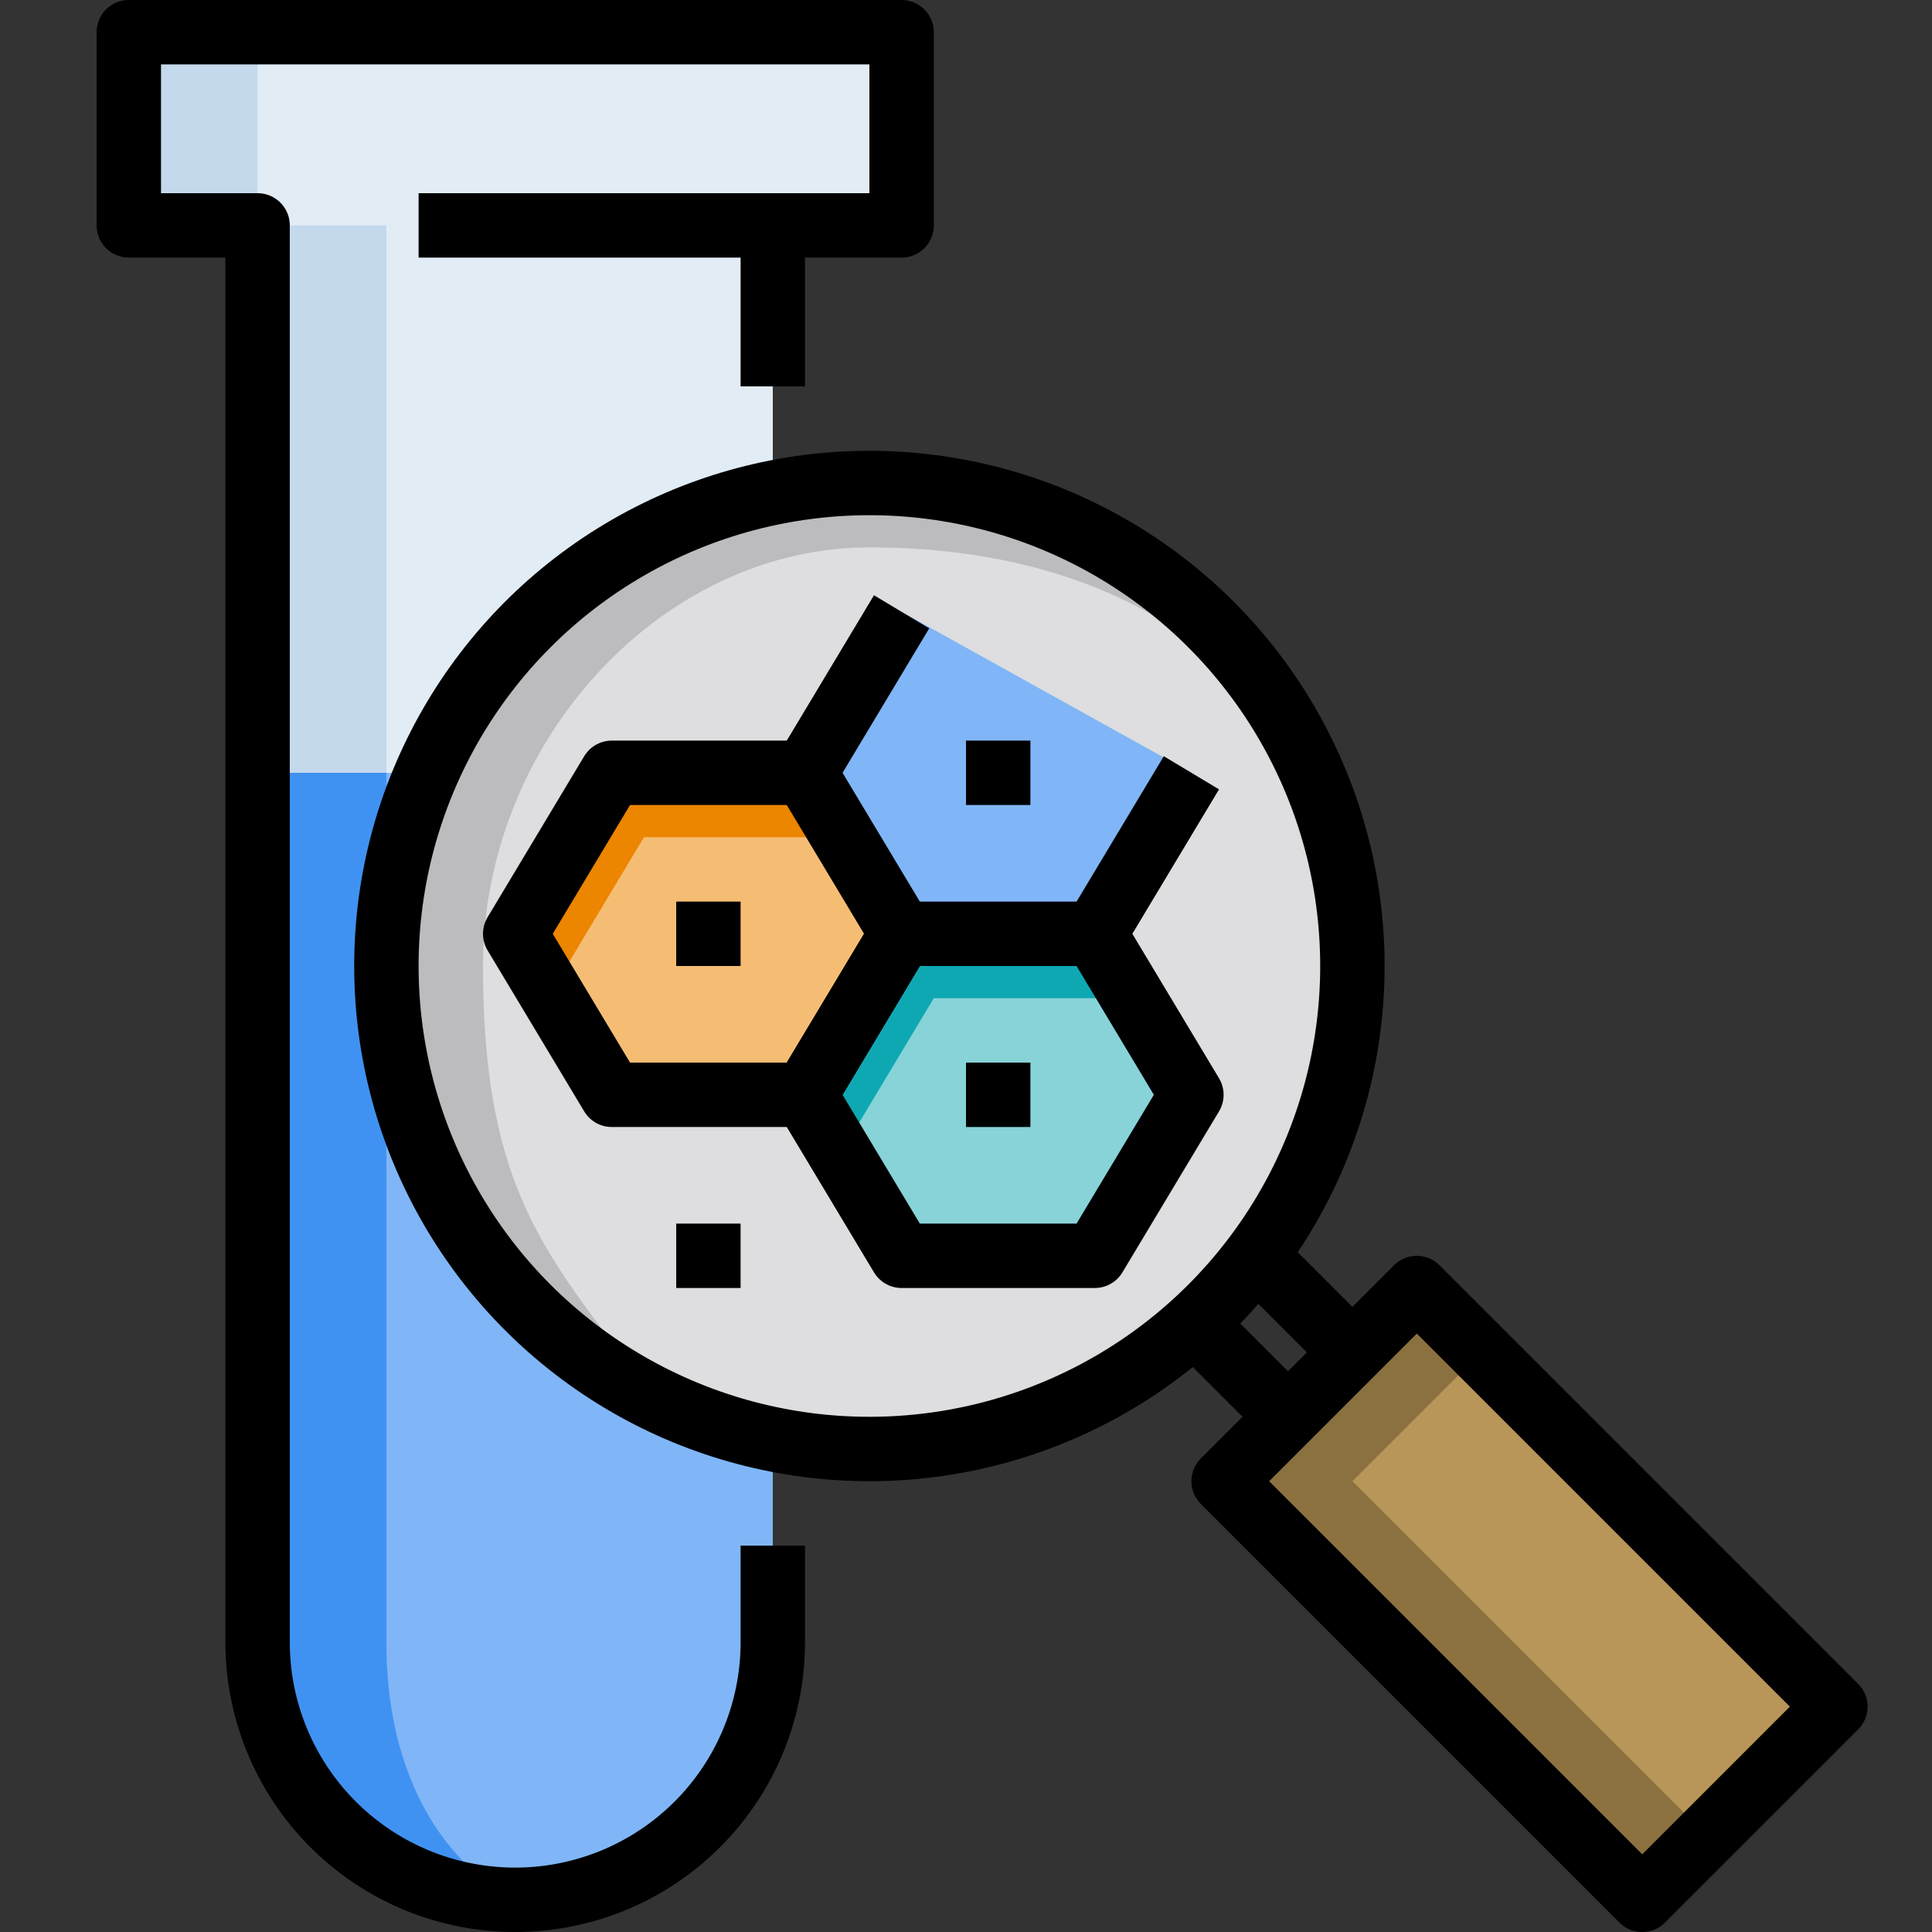 <svg xmlns="http://www.w3.org/2000/svg" viewBox="0 0 60 60"><rect x="0" y="0" width="60" height="60" fill="#333333" stroke="none"/><title>22-Biology</title><g id="_22-Biology" data-name="22-Biology"><path d="M8,51a8,8,0,0,0,16,0V7h4V1H4V7H8Z" style="fill:#e2ecf5"/><path d="M12,51c0,4.418,2,7,4,8a7.652,7.652,0,0,1-8-8V7h4Z" style="fill:#c5d9ec"/><rect x="4" y="1" width="4" height="6" style="fill:#c5d9ec"/><path d="M8,51a8,8,0,0,0,16,0V24H8Z" style="fill:#80b6f7"/><path d="M12,51c0,4.418,2,7,4,8a7.652,7.652,0,0,1-8-8V24h4Z" style="fill:#4092f2"/><circle cx="27" cy="30" r="15" style="fill:#dedddf"/><path d="M27,17c9,0,13,5,14,8A14.122,14.122,0,0,0,27,15,15,15,0,0,0,12,30c0,5.552,3.253,10.928,8,13-3-4-5-6-5-13S20.571,17,27,17Z" style="fill:#bcbbbe"/><rect x="43.257" y="40.308" width="8.485" height="18.385" transform="translate(-21.089 48.086) rotate(-45)" style="fill:#b89558"/><polygon points="46 42 42 46 53 57 51 59 38 46 44 40 46 42" style="fill:#8b7140"/><polygon points="25 24 19 24 16 29 19 34 25 34 28 29 25 24" style="fill:#f5bd74"/><polygon points="26 26 20 26 17 31 16 29 19 24 25 24 26 26" style="fill:#ec8500"/><polygon points="34 29 28 29 25 34 28 39 34 39 37 34 34 29" style="fill:#87d3d8"/><polygon points="28 19 25 24 28 29 34 29 37 24 28 19" style="fill:#80b6f7"/><polygon points="35 31 29 31 26 36 25 34 28 29 34 29 35 31" style="fill:#0ea8b2"/><rect x="43.257" y="40.308" width="8.485" height="18.385" transform="translate(-21.089 48.086) rotate(-45)" style="fill:none;stroke:#000;stroke-linejoin:round;stroke-width:2px"/><line x1="39" y1="39" x2="42" y2="42" style="fill:none;stroke:#000;stroke-linejoin:round;stroke-width:2px"/><line x1="37" y1="41" x2="40" y2="44" style="fill:none;stroke:#000;stroke-linejoin:round;stroke-width:2px"/><circle cx="27" cy="30" r="15" style="fill:none;stroke:#000;stroke-linejoin:round;stroke-width:2px"/><path d="M24,48v3A8,8,0,0,1,8,51V7H4V1H28V7H24v5" style="fill:none;stroke:#000;stroke-linejoin:round;stroke-width:2px"/><line x1="24" y1="7" x2="13" y2="7" style="fill:none;stroke:#000;stroke-linejoin:round;stroke-width:2px"/><polygon points="25 24 19 24 16 29 19 34 25 34 28 29 25 24" style="fill:none;stroke:#000;stroke-linejoin:round;stroke-width:2px"/><polygon points="34 29 28 29 25 34 28 39 34 39 37 34 34 29" style="fill:none;stroke:#000;stroke-linejoin:round;stroke-width:2px"/><line x1="25" y1="24" x2="28" y2="19" style="fill:none;stroke:#000;stroke-linejoin:round;stroke-width:2px"/><line x1="34" y1="29" x2="37" y2="24" style="fill:none;stroke:#000;stroke-linejoin:round;stroke-width:2px"/><line x1="30" y1="24" x2="32" y2="24" style="fill:none;stroke:#000;stroke-linejoin:round;stroke-width:2px"/><line x1="30" y1="34" x2="32" y2="34" style="fill:none;stroke:#000;stroke-linejoin:round;stroke-width:2px"/><line x1="21" y1="29" x2="23" y2="29" style="fill:none;stroke:#000;stroke-linejoin:round;stroke-width:2px"/><line x1="21" y1="39" x2="23" y2="39" style="fill:none;stroke:#000;stroke-linejoin:round;stroke-width:2px"/></g></svg>